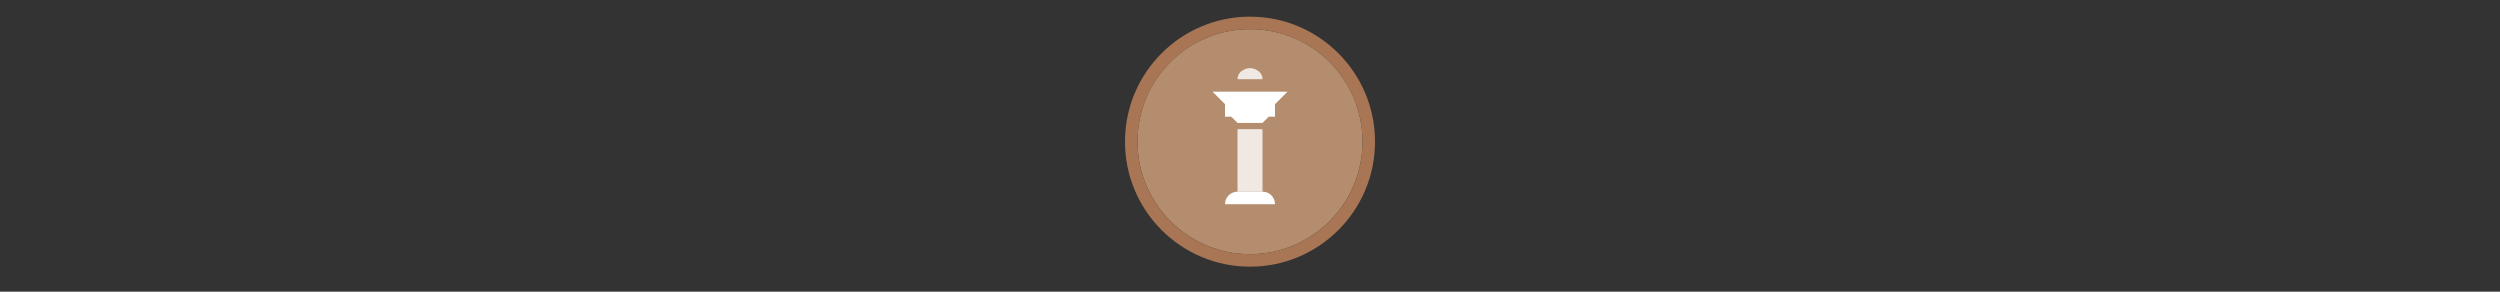 <svg width="300" height="35" viewBox="0 0 300 35" fill="none" xmlns="http://www.w3.org/2000/svg">

<rect x="0" y="0" width="300" height="35" fill="#333333" stroke="none"/>

<g transform="translate(135, 2) scale(1.5 1.5) "> 

<g clip-path="url(#clip0)">
<path opacity="0.958" d="M9.999 1C14.963 1 19 5.002 19 10C19 14.966 14.963 19 9.999 19C5.037 19 1 14.966 1 10C1 5.002 5.037 1 9.999 1Z" fill="#BA9171"/>
<path opacity="0.95" fill-rule="evenodd" clip-rule="evenodd" d="M10 19C14.971 19 19 14.971 19 10C19 5.029 14.971 1 10 1C5.029 1 1 5.029 1 10C1 14.971 5.029 19 10 19ZM10 20C15.523 20 20 15.523 20 10C20 4.477 15.523 0 10 0C4.477 0 0 4.477 0 10C0 15.523 4.477 20 10 20Z" fill="#AF7A57"/>
</g>
<defs>
<clipPath id="clip0">
<path d="M0 0H20V20H0V0Z" fill="white"/>
</clipPath>
</defs>

</g>


<g transform="translate(141, 8) scale(0.375 0.375) "> 

<path d="M36 8H12L16 12V16H18L20 18H28L30 16H32V12L36 8Z" fill="#ffffff"/>
<path d="M20 40C17.791 40 16 41.791 16 44H32C32 41.791 30.209 40 28 40H20Z" fill="#ffffff"/>
<g opacity="0.8">
<path d="M21.789 1.106C20.692 1.654 20 2.774 20 4H28C28 2.774 27.308 1.654 26.211 1.106L25.789 0.894C24.663 0.331 23.337 0.331 22.211 0.894L21.789 1.106Z" fill="#ffffff"/>
<path d="M28 20H20V40H28V20Z" fill="#ffffff"/>
</g>

</g>

</svg>